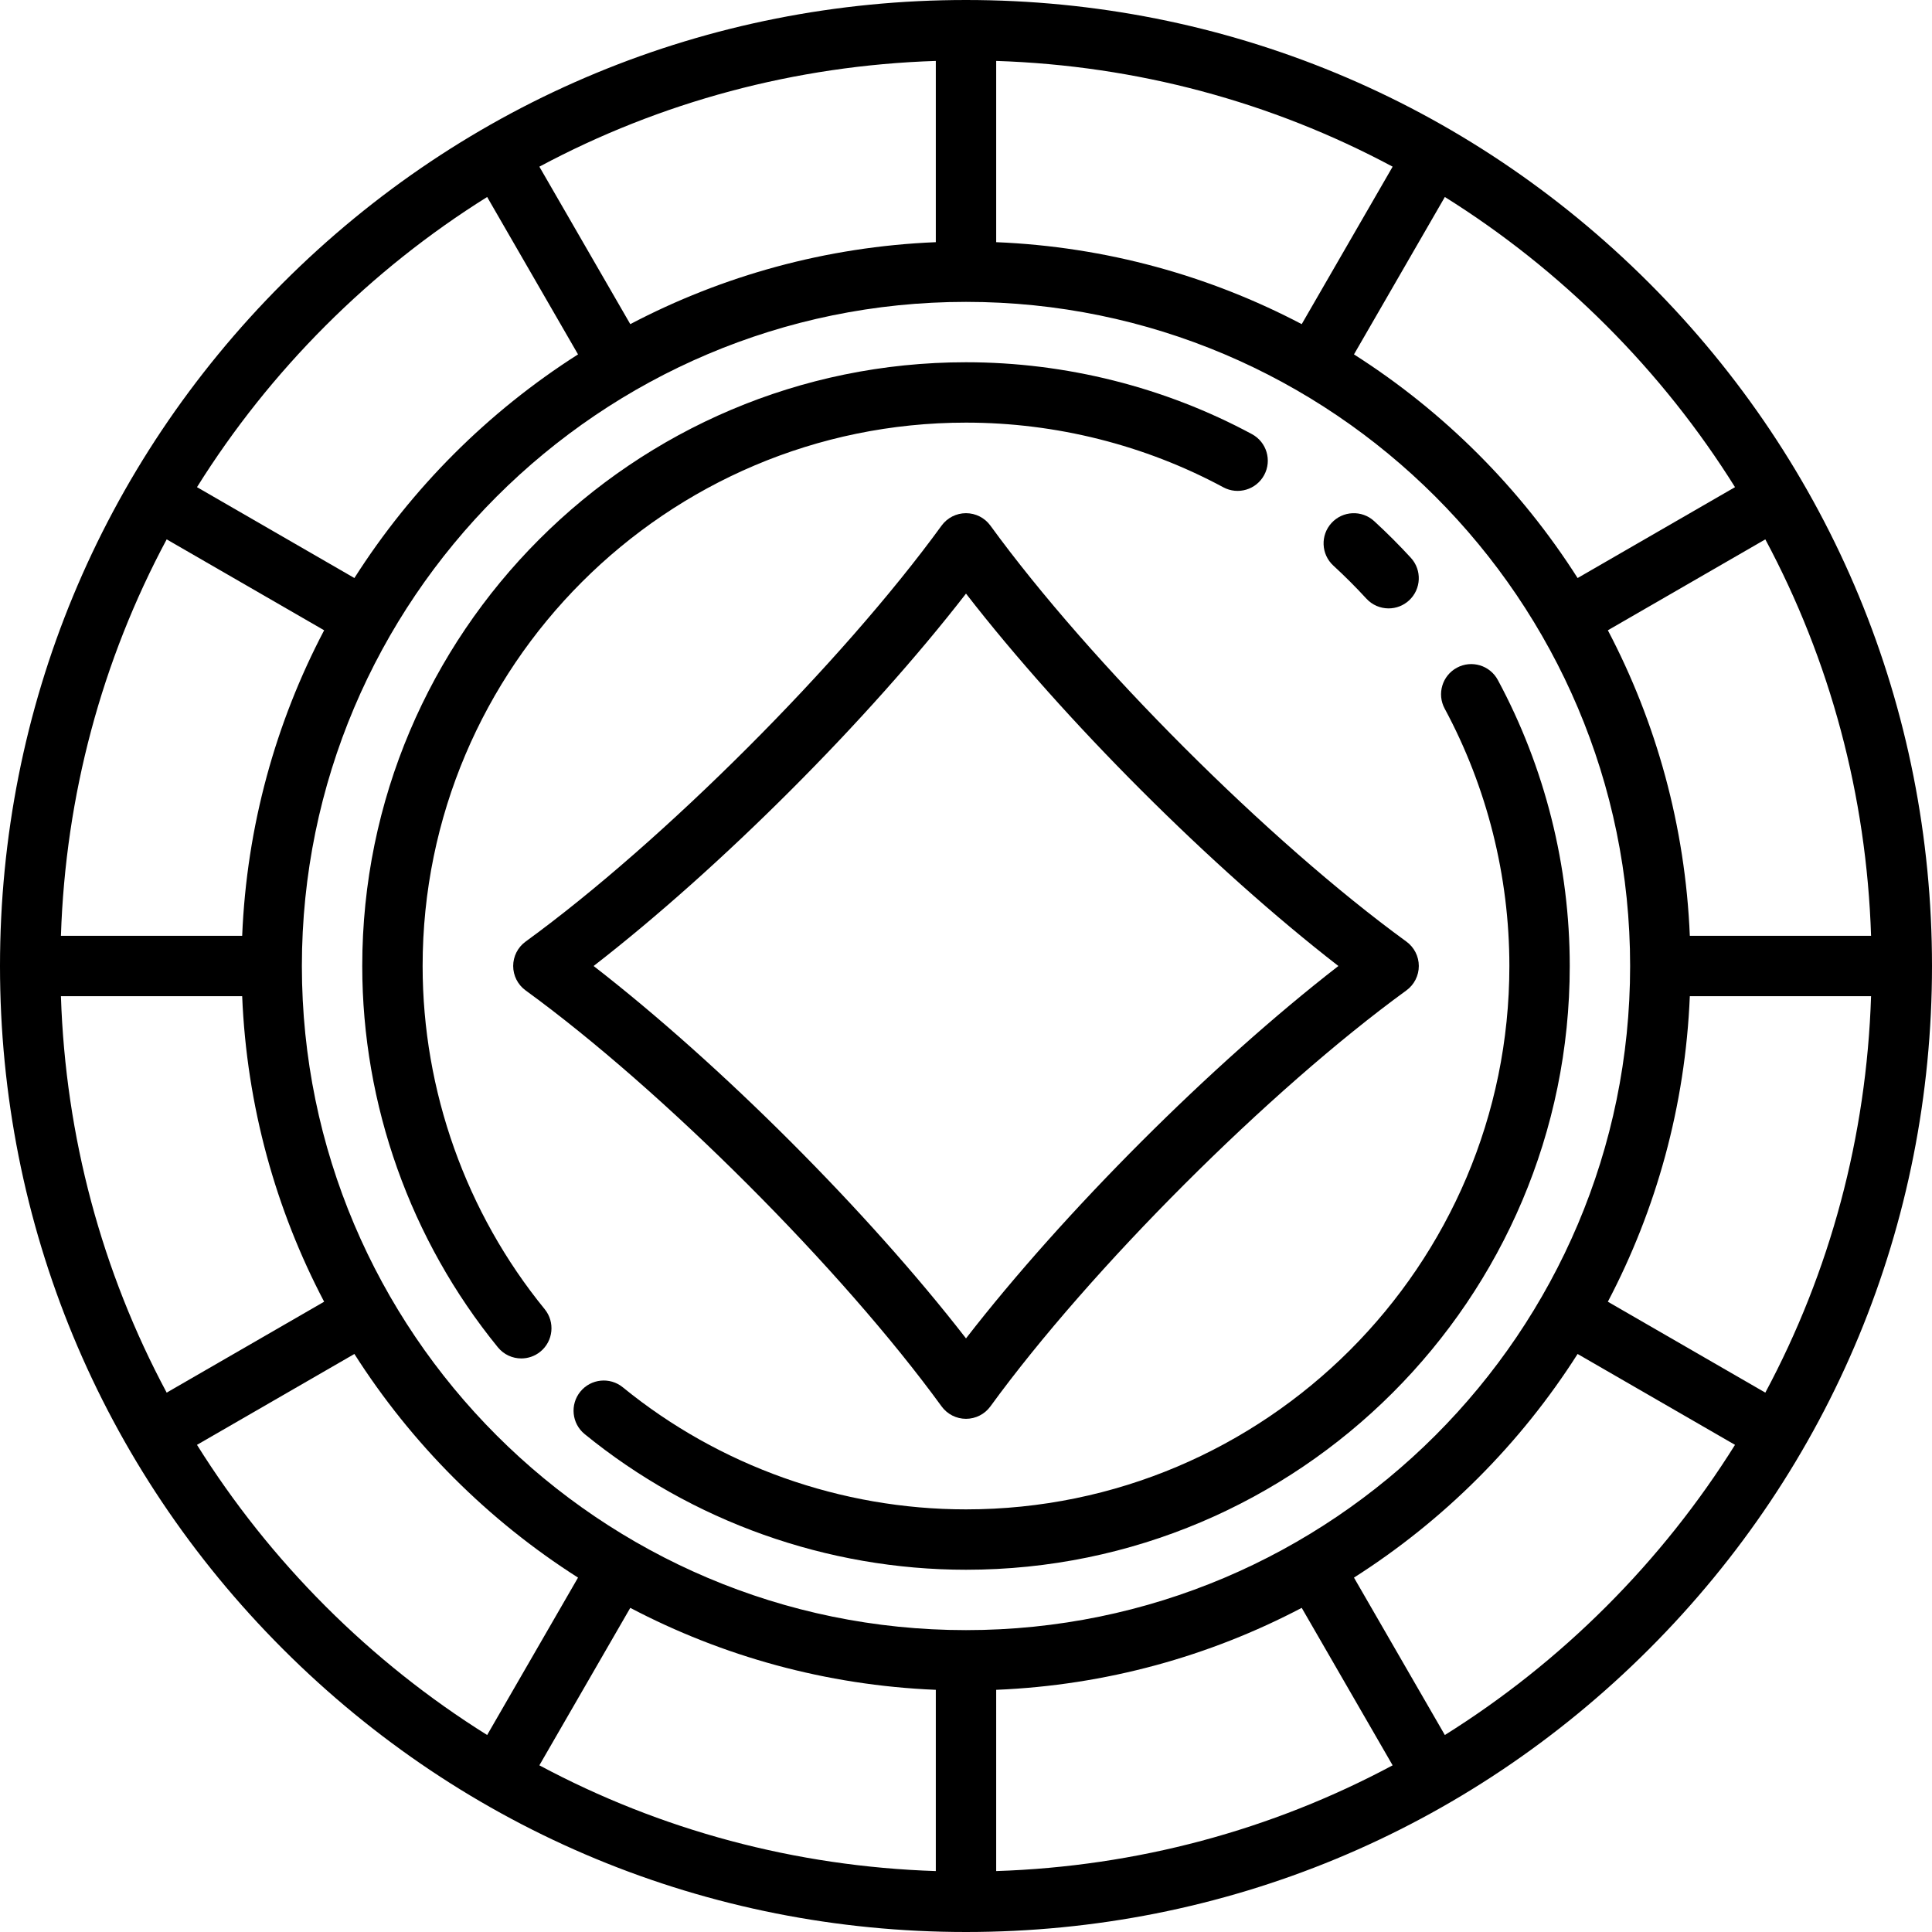 <?xml version="1.0" encoding="iso-8859-1"?>
<!-- Generator: Adobe Illustrator 17.1.0, SVG Export Plug-In . SVG Version: 6.00 Build 0)  -->
<!DOCTYPE svg PUBLIC "-//W3C//DTD SVG 1.1//EN" "http://www.w3.org/Graphics/SVG/1.1/DTD/svg11.dtd">
<svg version="1.1" id="Capa_1" xmlns="http://www.w3.org/2000/svg" xmlns:xlink="http://www.w3.org/1999/xlink" x="0px" y="0px"
	 viewBox="0 0 512 512" style="enable-background:new 0 0 512 512;" xml:space="preserve">
<g>
	<path d="M437.02,74.98C388.667,26.628,324.38,0,256,0S123.333,26.628,74.98,74.98S0,187.62,0,256s26.628,132.667,74.98,181.02
		S187.62,512,256,512s132.667-26.628,181.02-74.98S512,324.38,512,256S485.372,123.333,437.02,74.98z M467.829,369.062
		l-41.73-24.093c12.809-24.39,20.521-51.852,21.721-80.969h48.033C494.643,301.221,485.006,336.979,467.829,369.062z M248,447.821
		v48.033c-37.221-1.211-72.979-10.847-105.062-28.024l24.093-41.73C191.42,438.908,218.882,446.621,248,447.821z M264,447.821
		c29.118-1.2,56.58-8.913,80.969-21.721l24.093,41.73c-32.083,17.177-67.841,26.813-105.062,28.024V447.821z M256,432
		c-97.047,0-176-78.953-176-176S158.953,80,256,80s176,78.953,176,176S353.047,432,256,432z M16.146,264h48.033
		c1.2,29.118,8.913,56.58,21.721,80.969l-41.73,24.093C26.994,336.979,17.357,301.221,16.146,264z M44.171,142.938l41.73,24.093
		C73.092,191.42,65.379,218.882,64.179,248H16.146C17.357,210.779,26.994,175.021,44.171,142.938z M264,64.179V16.146
		c37.221,1.211,72.979,10.847,105.062,28.024L344.969,85.9C320.58,73.092,293.118,65.379,264,64.179z M248,64.179
		c-29.118,1.2-56.58,8.913-80.969,21.721l-24.093-41.73C175.021,26.994,210.779,17.357,248,16.146V64.179z M447.821,248
		c-1.2-29.118-8.913-56.58-21.721-80.969l41.73-24.093c17.177,32.083,26.813,67.841,28.024,105.062H447.821z M459.796,129.101
		l-41.714,24.083c-15.168-23.827-35.44-44.098-59.266-59.266l24.083-41.714c15.337,9.591,29.699,20.983,42.806,34.09
		C438.813,99.401,450.205,113.764,459.796,129.101z M86.294,86.294c13.107-13.107,27.47-24.5,42.806-34.09l24.083,41.714
		c-23.827,15.168-44.098,35.44-59.266,59.266l-41.714-24.083C61.795,113.764,73.187,99.401,86.294,86.294z M52.204,382.899
		l41.714-24.083c15.168,23.827,35.44,44.098,59.266,59.266l-24.083,41.714c-15.337-9.591-29.699-20.983-42.806-34.09
		C73.187,412.599,61.795,398.236,52.204,382.899z M425.706,425.706c-13.107,13.107-27.47,24.5-42.806,34.09l-24.083-41.714
		c23.827-15.168,44.099-35.44,59.266-59.266l41.714,24.083C450.205,398.236,438.813,412.599,425.706,425.706z"/>
	<path d="M362.101,158.641c1.578,1.719,3.733,2.59,5.895,2.59c1.933,0,3.872-0.697,5.408-2.107
		c3.255-2.988,3.471-8.049,0.483-11.303c-3.086-3.361-6.354-6.629-9.714-9.713c-3.254-2.987-8.315-2.771-11.303,0.484
		c-2.988,3.255-2.771,8.315,0.484,11.303C356.379,152.671,359.322,155.614,362.101,158.641z"/>
	<path d="M112,256c0-79.402,64.598-144,144-144c23.799,0,47.377,5.925,68.187,17.134c3.89,2.095,8.742,0.641,10.837-3.25
		c2.095-3.89,0.64-8.742-3.25-10.837C308.641,102.586,282.439,96,256,96c-88.224,0-160,71.776-160,160
		c0,36.744,12.766,72.633,35.947,101.056c1.582,1.939,3.883,2.944,6.205,2.944c1.777,0,3.566-0.59,5.051-1.801
		c3.424-2.792,3.936-7.832,1.144-11.256C123.487,321.368,112,289.07,112,256z"/>
	<path d="M396.937,180.196c-2.097-3.89-6.948-5.343-10.838-3.247c-3.889,2.096-5.343,6.948-3.247,10.838
		C394.07,208.602,400,232.19,400,256c0,79.402-64.598,144-144,144c-33.071,0-65.37-11.488-90.946-32.349
		c-3.423-2.792-8.462-2.281-11.256,1.144c-2.792,3.424-2.281,8.463,1.144,11.256C183.365,403.233,219.254,416,256,416
		c88.224,0,160-71.776,160-160C416,229.549,409.408,203.336,396.937,180.196z"/>
	<path d="M372.706,249.53c-36.384-26.461-83.775-73.852-110.236-110.236c-1.505-2.07-3.91-3.294-6.47-3.294s-4.964,1.225-6.47,3.294
		c-26.461,36.384-73.852,83.775-110.236,110.236c-2.07,1.505-3.294,3.91-3.294,6.47s1.225,4.964,3.294,6.47
		c36.384,26.461,83.775,73.852,110.236,110.236c1.505,2.07,3.91,3.294,6.47,3.294s4.964-1.225,6.47-3.294
		c26.461-36.384,73.852-83.775,110.236-110.236c2.07-1.505,3.294-3.91,3.294-6.47S374.775,251.036,372.706,249.53z M256,354.688
		c-26.044-33.604-65.084-72.644-98.688-98.688c33.604-26.044,72.644-65.084,98.688-98.688
		c26.044,33.604,65.084,72.644,98.688,98.688C321.084,282.044,282.044,321.084,256,354.688z"/>
</g>
<g>
</g>
<g>
</g>
<g>
</g>
<g>
</g>
<g>
</g>
<g>
</g>
<g>
</g>
<g>
</g>
<g>
</g>
<g>
</g>
<g>
</g>
<g>
</g>
<g>
</g>
<g>
</g>
<g>
</g>
</svg>
